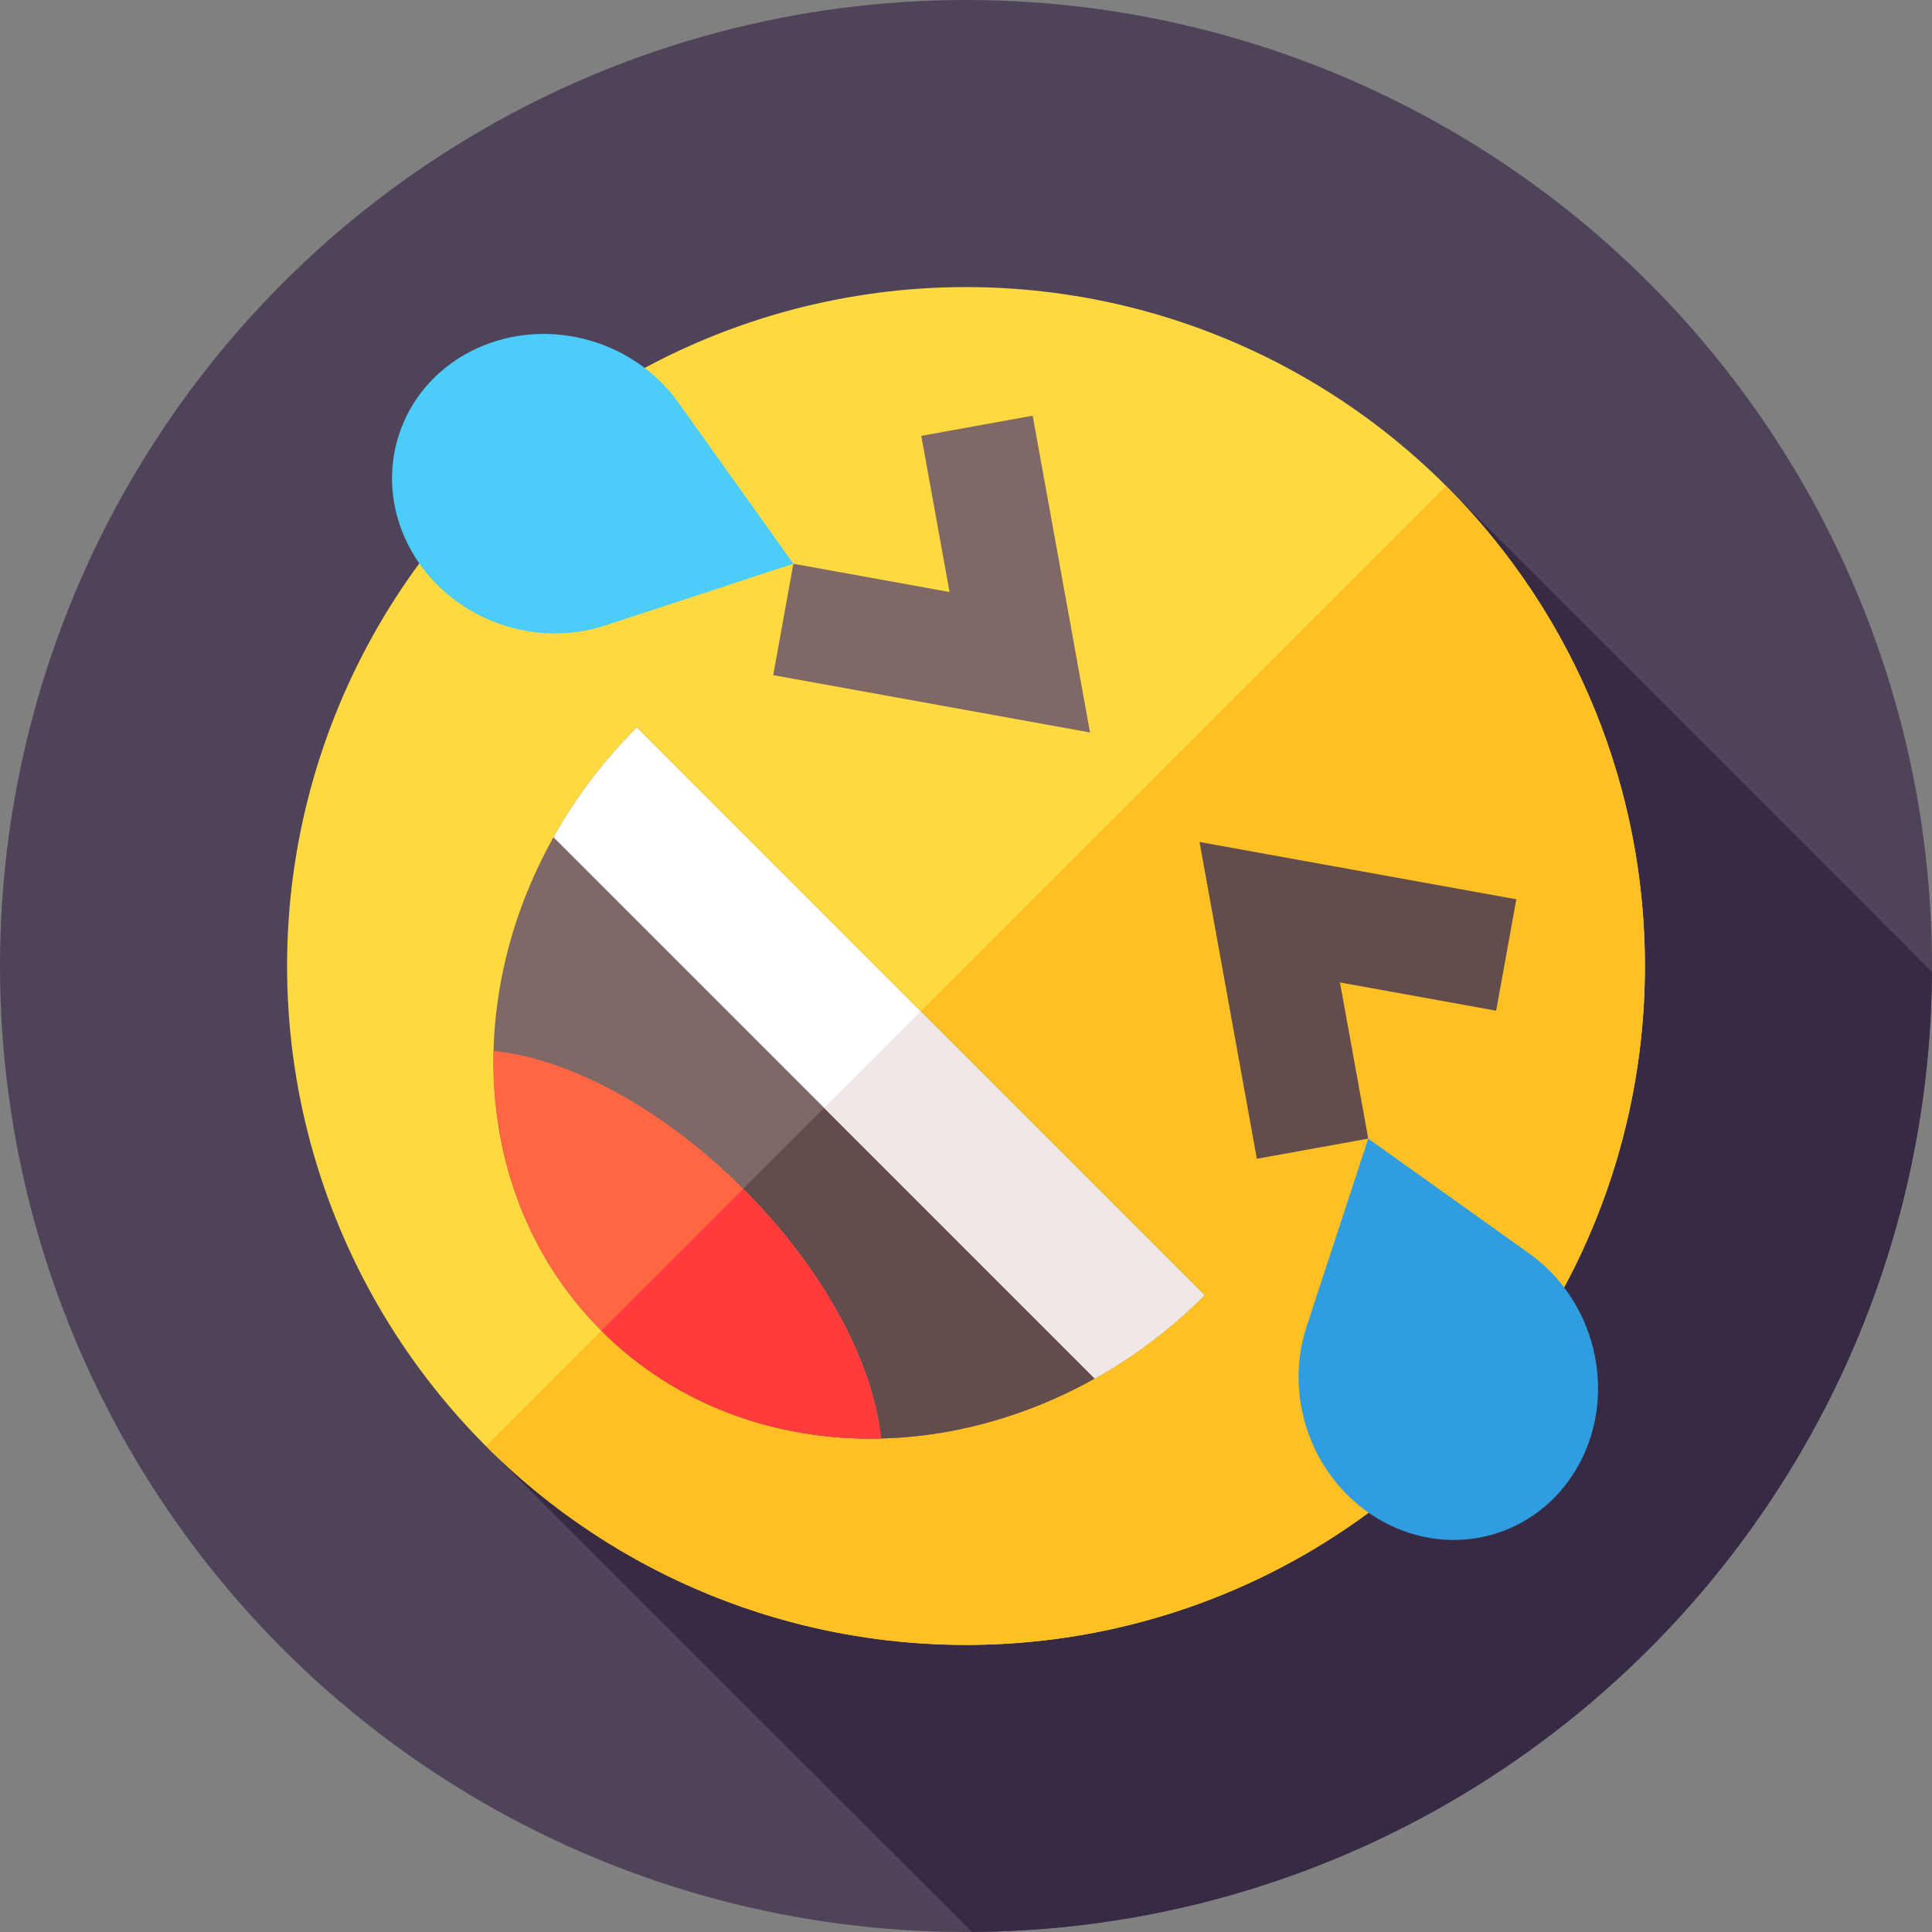 <svg id="Layer_1" enable-background="new 0 0 512 512" height="512" viewBox="0 0 512 512" width="512" xmlns="http://www.w3.org/2000/svg"><rect x="0" y="0" width="512" height="512" fill="#808080" stroke="none"/><g><g><g><g id="XMLID_3854_"><g id="XMLID_3855_"><g id="XMLID_3856_"><g id="XMLID_3857_"><g id="XMLID_3858_"><g id="XMLID_3859_"><g id="XMLID_3860_"><g id="XMLID_3861_"><g id="XMLID_3879_"><g id="XMLID_3894_"><g id="XMLID_3895_"><g id="XMLID_3896_"><g id="XMLID_3897_"><g id="XMLID_3898_"><g id="XMLID_3899_"><circle cx="256" cy="256" fill="#4f4359" r="256"/></g></g></g></g></g></g></g></g></g></g></g></g></g></g></g></g></g><path d="m511.98 257.604-128.756-128.828-254.449 254.448 128.828 128.756c140.11-.862 253.515-114.266 254.377-254.376z" fill="#372a44"/><g><g><g id="XMLID_3838_"><g id="XMLID_3839_"><g id="XMLID_3840_"><g id="XMLID_3841_"><g id="XMLID_3842_"><g id="XMLID_3843_"><g id="XMLID_3844_"><g id="XMLID_3845_"><g id="XMLID_3846_"><g id="XMLID_3847_"><g id="XMLID_3848_"><g id="XMLID_3849_"><g id="XMLID_3850_"><g id="XMLID_3851_"><g id="XMLID_3852_"><circle cx="255.999" cy="256" fill="#fed940" r="179.922"/></g></g></g></g></g></g></g></g></g></g></g></g></g></g></g></g></g><g><g><g id="XMLID_3758_"><g id="XMLID_3772_"><g id="XMLID_3789_"><g id="XMLID_3804_"><g id="XMLID_3805_"><g id="XMLID_3806_"><g id="XMLID_3807_"><g id="XMLID_3808_"><g id="XMLID_3824_"><g id="XMLID_3825_"><g id="XMLID_3826_"><g id="XMLID_3827_"><g id="XMLID_3828_"><g id="XMLID_3829_"><g><path d="m383.225 383.225c-70.263 70.263-184.188 70.263-254.451 0l254.451-254.451c70.263 70.264 70.263 184.188 0 254.451z" fill="#ffc024"/></g></g></g></g></g></g></g></g></g></g></g></g></g></g></g></g></g><g><path d="m319.208 343.25c-8.917 8.917-18.724 16.277-29.083 22.069-11.024 6.187-22.663 10.585-34.429 13.174-6.102 1.35-12.24 2.199-18.357 2.56-28.928 1.704-57.205-7.637-77.98-28.412-25.166-25.166-33.545-61.334-25.852-96.336 2.588-11.766 6.986-23.405 13.174-34.429 5.791-10.359 13.152-20.167 22.069-29.083z" fill="#7f6866"/><path d="m319.208 343.25c-8.917 8.917-18.724 16.277-29.083 22.069-11.024 6.187-22.663 10.585-34.429 13.174-6.102 1.35-12.24 2.199-18.357 2.56-28.928 1.704-57.205-7.637-77.98-28.412l84.619-84.619z" fill="#634c4c"/><path d="m233.485 381.201c-27.563.707-54.27-8.704-74.126-28.56s-29.26-46.556-28.56-74.126c19.799 1.966 44.626 14.998 66.157 36.529 21.532 21.531 34.564 46.358 36.529 66.157z" fill="#ff6643"/><path d="m233.485 381.201c-27.563.707-54.27-8.704-74.126-28.56l37.597-37.597c21.532 21.531 34.564 46.358 36.529 66.157z" fill="#ff3b3b"/><path d="m319.208 343.25c-8.917 8.917-18.724 16.277-29.083 22.069l-143.444-143.443c5.791-10.359 13.152-20.167 22.069-29.083z" fill="#fff"/><path d="m319.208 343.25c-8.917 8.917-18.724 16.277-29.083 22.069l-71.722-71.722 25.576-25.576z" fill="#efe8e6"/></g><g><g><path d="m204.911 178.92 5.342-29.522 41.387 7.491-7.49-41.387 29.522-5.342 15.191 83.951z" fill="#7f6866"/></g><g><g><path d="m333.079 307.088 29.522-5.342-7.49-41.387 41.387 7.49 5.342-29.522-83.952-15.19z" fill="#634c4c"/></g></g></g><path d="m210.253 149.399-30.469-42.696c-12.384-17.354-36.339-23.247-55.098-13.555-18.83 9.729-26.101 31.892-16.693 50.885 9.372 18.921 32.163 28.362 52.42 21.717z" fill="#4bccf9"/><path d="m362.6 301.747 42.696 30.469c17.354 12.384 23.247 36.339 13.555 55.098-9.729 18.83-31.892 26.101-50.885 16.693-18.92-9.372-28.362-32.163-21.716-52.42z" fill="#2f9de0"/></g></svg>